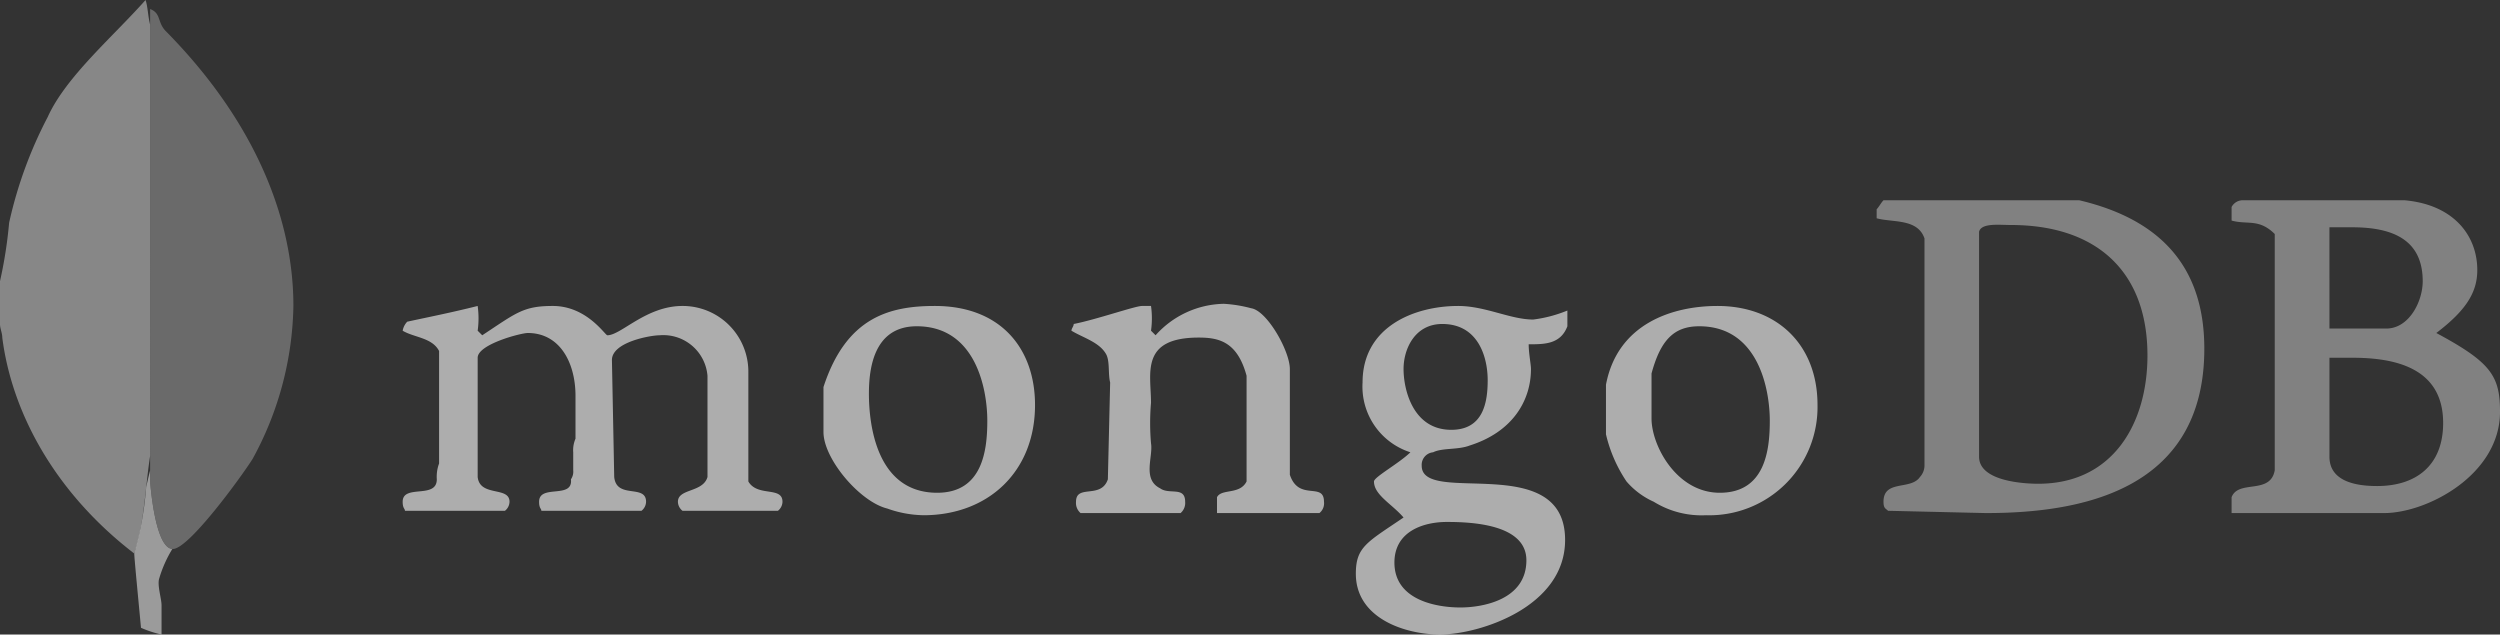<svg id="mongodb-logo" xmlns="http://www.w3.org/2000/svg" viewBox="0 0 197 50"><rect x="0" y="0" width="197" height="50" fill="#333333" stroke="none"/><title>mongodb-logo[svg]</title><path id="mongo" d="M120.28,44.15c0,3.19-3.59,3.72-5.2,3.72-1.79,0-5.2-.53-5.2-3.54,0-2.49,2.33-3.2,4.13-3.2C115.98,41.13,120.28,41.31,120.28,44.15Zm19.18-10.99c0,2.3-.36,5.67-3.94,5.67-3.41,0-5.38-3.72-5.38-5.85V29.43c.72-2.66,1.79-3.72,3.76-3.72C138.56,25.71,139.46,30.67,139.46,33.16Zm-61.66,0c0,2.3-.36,5.67-3.95,5.67-4.84,0-5.38-5.5-5.38-7.8,0-1.95.36-5.32,3.77-5.32C76.9,25.71,77.8,30.67,77.8,33.16Zm39.43-3.2c0,1.78-.36,3.91-2.87,3.91-3.04,0-3.76-3.2-3.76-4.79,0-1.6.9-3.55,3.05-3.55C116.52,25.53,117.23,28.19,117.23,29.96Zm25.99,1.95a8.526,8.526,0,0,1-8.78,8.69,7.15,7.15,0,0,1-4.12-1.06,6.146,6.146,0,0,1-2.15-1.6,11.226,11.226,0,0,1-1.62-3.72v-3.9c.9-4.79,5.2-6.21,8.79-6.21C140,24.11,143.22,27.13,143.22,31.91Zm-22.4-6.73a10.468,10.468,0,0,0,2.69-.71v1.24c-.54,1.42-1.8,1.42-3.05,1.42,0,.71.18,1.59.18,1.95,0,2.48-1.44,4.96-4.84,6.03-.9.35-2.15.17-2.87.53a.995.995,0,0,0-.9,1.06c0,3.19,11.3-1.24,11.3,5.85,0,5.32-6.81,7.45-9.86,7.45-2.69,0-6.63-1.24-6.63-4.79,0-2.12.89-2.48,3.76-4.43-.9-1.06-2.33-1.77-2.33-2.84,0-.35,1.97-1.42,2.87-2.3a5.434,5.434,0,0,1-3.77-5.5c0-4.43,4.13-6.03,7.53-6.03C117.05,24.11,119.02,25.18,120.82,25.18ZM81.56,31.91c0,5.32-3.76,8.69-8.78,8.69a8.863,8.863,0,0,1-2.87-.53c-2.15-.53-5.02-3.9-5.02-6.03V30.5c1.79-5.5,5.2-6.39,8.78-6.39C78.87,24.11,81.56,27.48,81.56,31.91ZM37.64,26.06l.36.36c2.69-1.77,3.23-2.31,5.56-2.31,2.69,0,4.12,2.31,4.3,2.31,1.08,0,3.05-2.31,5.92-2.31a5.175,5.175,0,0,1,5.19,5.15v8.68c.72,1.24,2.69.36,2.69,1.6a.931.931,0,0,1-.36.71H53.78a.931.931,0,0,1-.36-.71c0-1.06,1.97-.71,2.33-1.95V29.61a3.491,3.491,0,0,0-3.77-3.19c-.71,0-3.76.53-3.76,1.95l.18,9.22c.18,1.77,2.51.53,2.51,1.95a.931.931,0,0,1-.36.71H42.66c0-.18-.18-.18-.18-.71,0-1.42,2.69-.18,2.51-1.77a1.069,1.069,0,0,0,.18-.71V35.64a2.243,2.243,0,0,1,.18-1.07V31.21c0-2.66-1.25-4.97-3.76-4.97-.54,0-3.95.89-3.95,1.95v9.4c.18,1.59,2.51.71,2.51,1.95a.931.931,0,0,1-.36.71H31.91c0-.18-.18-.18-.18-.71,0-1.42,2.69-.18,2.69-1.77a3.017,3.017,0,0,1,.18-1.25V27.66c-.54-1.06-1.98-1.06-2.87-1.6a1.374,1.374,0,0,1,.36-.71c1.61-.35,3.4-.7,5.55-1.24A7.046,7.046,0,0,1,37.64,26.06Zm60.95-1.77c1.25.18,3.05,3.37,3.05,4.79v8.33c.71,2.13,2.69.53,2.69,2.13a.983.983,0,0,1-.36.89H95.9V39.18c.36-.7,1.79-.17,2.33-1.24V29.61c-.72-2.66-2.15-3.01-3.76-3.01-4.66,0-3.77,2.83-3.77,5.14a18.587,18.587,0,0,0,0,3.19c.18,1.06-.71,2.84.72,3.55.72.53,1.97-.18,1.97,1.06a1.049,1.049,0,0,1-.36.89H85.15a1.049,1.049,0,0,1-.36-.89c0-1.42,1.97-.18,2.51-1.77l.18-7.63c-.18-.71,0-1.77-.36-2.3-.54-.89-1.8-1.24-2.69-1.78,0-.17.18-.35.18-.53,1.79-.35,4.84-1.42,5.38-1.42h.71a7.046,7.046,0,0,1,0,1.95l.36.36a7.385,7.385,0,0,1,5.38-2.48A10.608,10.608,0,0,1,98.59,24.29Z" fill="#fff" fill-rule="evenodd" opacity="0.6"/><path id="db" d="M192.52,33.33c0,3.37-2.15,4.97-5.2,4.97-1.25,0-3.76-.18-3.76-2.31v-7.8h1.79C188.58,28.19,192.52,28.9,192.52,33.33Zm-1.61-11.17c0,1.6-1.08,3.73-2.87,3.73h-4.48V17.91h1.79C188.4,17.91,190.91,18.79,190.91,22.16Zm-21.69,5.85c0,5.32-2.69,10.11-8.61,10.11-1.07,0-4.66-.18-4.66-2.13V18.26c.18-.71,1.61-.53,2.51-.53C165.09,17.73,169.22,21.28,169.22,28.01Zm20.25-12.23c3.94.35,5.74,2.84,5.74,5.5,0,1.77-.9,3.19-3.23,4.96,4.3,2.31,5.02,3.37,5.02,6.21,0,4.96-5.74,7.98-9.14,7.98H175.85V39.18c.54-1.41,3.05-.17,3.4-2.12V18.44c-1.25-1.24-2.15-.71-3.4-1.06V16.31a.995.995,0,0,1,.89-.53Zm-25.63,0c7.53,1.77,9.86,6.38,9.86,11.7,0,11.35-10.04,12.95-17.21,12.95l-7.71-.18c-.18-.18-.36-.18-.36-.71,0-1.77,2.15-.89,2.87-1.95a1.347,1.347,0,0,0,.36-.89V18.79c-.54-1.59-2.51-1.24-3.77-1.59v-.71c.18-.18.36-.53.54-.71Z" fill="#b5b5b5" fill-rule="evenodd" opacity="0.6"/><g id="leaf"><path d="M12.55,45.57a9.639,9.639,0,0,1,1.03-2.31c-1.4-.1-1.75-5.32-1.75-5.32v-.88c-.1.39-.2.84-.31,1.32a26.033,26.033,0,0,1-.94,5.24c0,.35.35,3.9.53,5.85a8.477,8.477,0,0,0,1.62.53V47.7C12.73,47.16,12.37,46.1,12.55,45.57Z" fill="#e1e1e1" fill-rule="evenodd" opacity="0.6"/><path d="M11.83,1.95c-.18-.71-.18-1.42-.36-1.95C8.96,2.84,5.2,6.03,3.76,9.22A33.535,33.535,0,0,0,.72,17.55,35.31,35.31,0,0,1,0,22.16v3.37c0,.36.18.71.18,1.07.72,5.67,3.94,12.05,10.4,17.02.78-2.33.88-5.34,1.25-7.71Z" fill="#bfbfbf" fill-rule="evenodd" opacity="0.6"/><path d="M13.09,2.48C20.08,9.57,23.12,17.2,23.12,24.11A25.908,25.908,0,0,1,19.9,36.17c-.9,1.42-5.02,7.09-6.28,7.09-1.43,0-1.79-5.32-1.79-5.32V.71C12.73,1.06,12.37,1.77,13.09,2.48Z" fill="#8f8f8f" fill-rule="evenodd" opacity="0.6"/></g></svg>